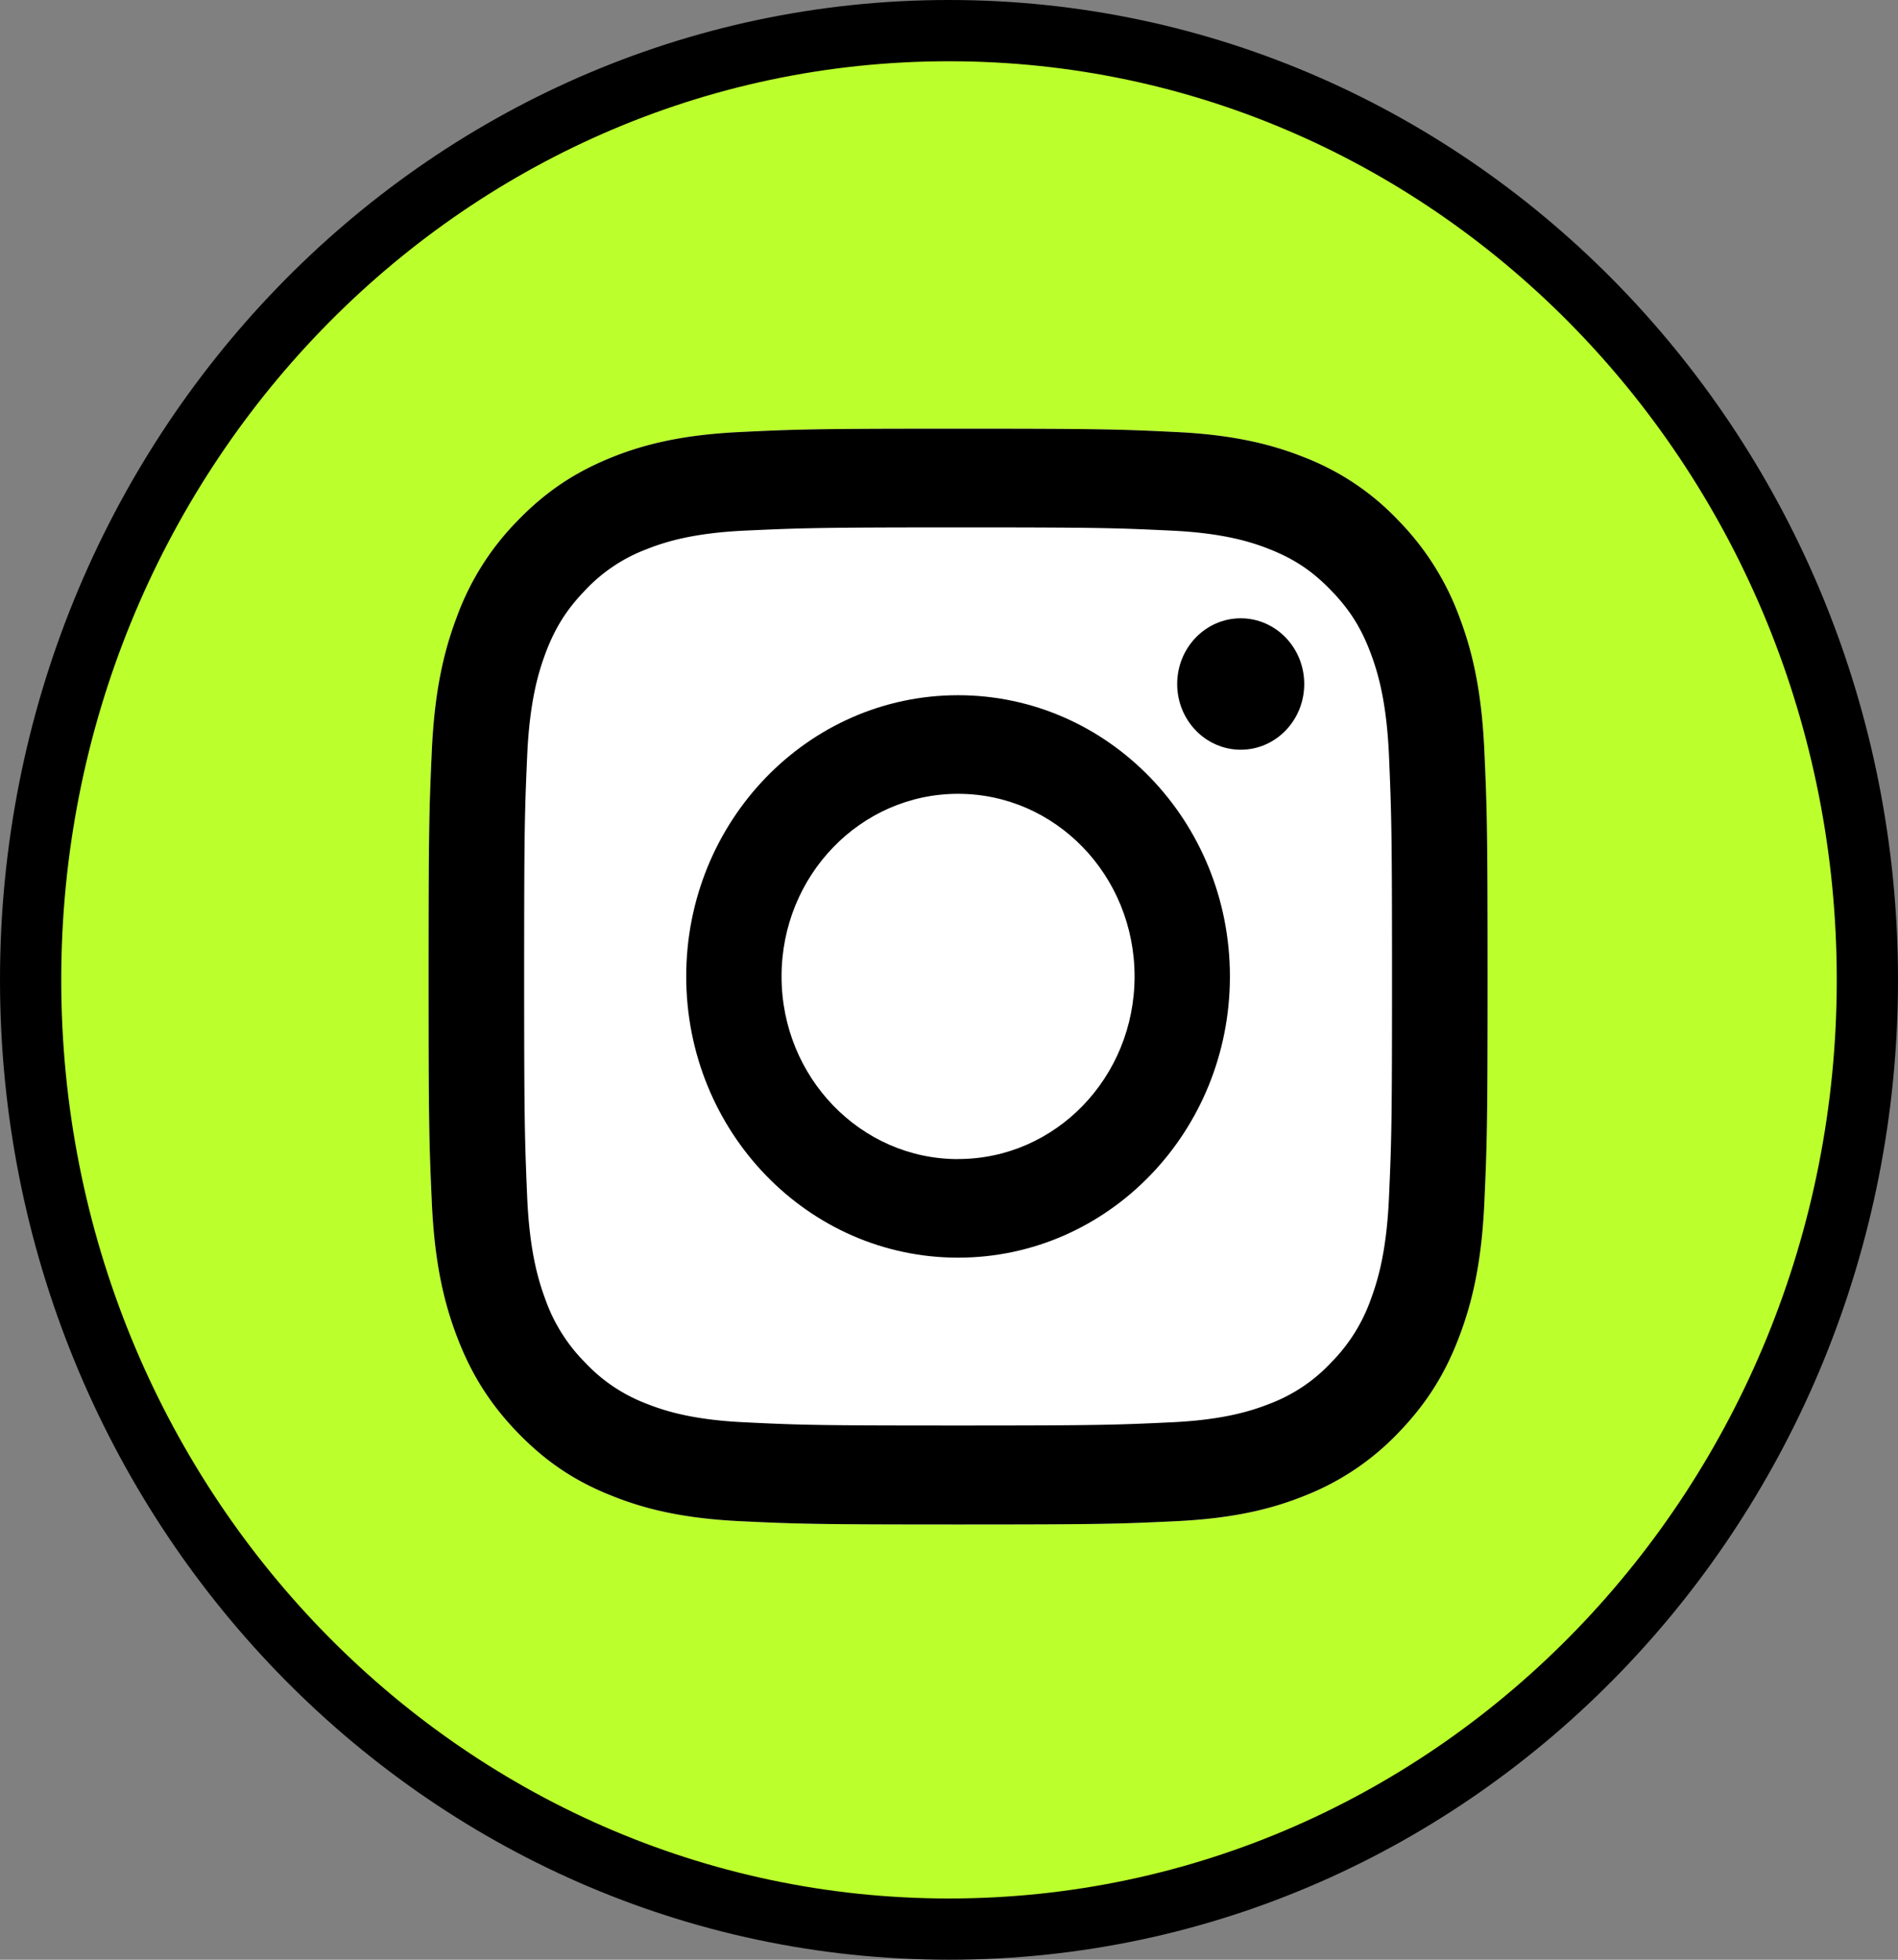 <svg width="31" height="32" fill="none" xmlns="http://www.w3.org/2000/svg"><rect width="100%" height="100%" fill="#808080" stroke="none"/><path d="M15.5 31.5c8.3 0 15-6.956 15-15.5S23.8.5 15.5.5.5 7.456.5 16s6.7 15.5 15 15.5z" fill="#BBFF2C" stroke="#000"/><path d="M15.648 7c-2.347 0-2.642.01-3.564.055-.92.044-1.548.193-2.1.416-.567.23-1.05.535-1.531 1.032a4.38 4.38 0 00-.997 1.585c-.214.568-.36 1.218-.403 2.171C7.01 13.213 7 13.518 7 15.947c0 2.428.01 2.733.053 3.687.043.951.187 1.601.403 2.172.221.587.516 1.086.997 1.585.48.496.962.804 1.532 1.03.549.222 1.178.373 2.1.418.92.044 1.216.054 3.563.054 2.348 0 2.643-.01 3.565-.054.92-.045 1.548-.194 2.1-.417a4.266 4.266 0 001.531-1.031c.48-.497.777-.996.997-1.585.214-.568.36-1.219.403-2.172.043-.954.053-1.259.053-3.687 0-2.429-.01-2.734-.053-3.688-.043-.95-.187-1.601-.403-2.171a4.444 4.444 0 00-.997-1.585 4.204 4.204 0 00-1.532-1.032c-.549-.22-1.178-.372-2.1-.416C18.293 7.01 17.997 7 15.649 7z" fill="#fff"/><path d="M15.648 8.612c2.31 0 2.582.009 3.494.053.842.04 1.3.185 1.605.307.403.162.692.356.995.67.303.313.49.61.647 1.028.118.316.258.79.297 1.661.04.943.05 1.227.05 3.614 0 2.386-.008 2.67-.05 3.613-.039.872-.18 1.345-.297 1.66a2.786 2.786 0 01-.647 1.03 2.66 2.66 0 01-.995.67c-.305.121-.763.266-1.605.306-.912.043-1.184.053-3.494.053-2.309 0-2.581-.008-3.493-.053-.842-.04-1.3-.185-1.605-.307a2.675 2.675 0 01-.995-.67 2.77 2.77 0 01-.647-1.028c-.118-.316-.258-.79-.297-1.66-.04-.944-.05-1.228-.05-3.614 0-2.387.008-2.671.05-3.614.039-.871.18-1.345.297-1.66.157-.417.344-.716.647-1.03a2.66 2.66 0 01.995-.669c.305-.122.763-.267 1.605-.307.912-.042 1.186-.053 3.493-.053zm0-1.612c-2.347 0-2.642.01-3.564.055-.92.044-1.548.193-2.1.416-.567.23-1.05.535-1.531 1.032a4.38 4.38 0 00-.997 1.585c-.214.568-.36 1.218-.403 2.171C7.01 13.213 7 13.518 7 15.947c0 2.428.01 2.733.053 3.687.043.951.187 1.601.403 2.172.221.587.516 1.086.997 1.585.48.496.962.804 1.532 1.03.549.222 1.178.373 2.1.418.92.044 1.216.054 3.563.054 2.348 0 2.643-.01 3.565-.054.92-.045 1.548-.194 2.1-.417a4.266 4.266 0 001.531-1.031c.48-.497.777-.996.997-1.585.214-.568.36-1.219.403-2.172.043-.954.053-1.259.053-3.687 0-2.429-.01-2.734-.053-3.688-.043-.95-.187-1.601-.403-2.171a4.444 4.444 0 00-.997-1.585 4.204 4.204 0 00-1.532-1.032c-.549-.22-1.178-.372-2.1-.416C18.293 7.01 17.997 7 15.649 7z" fill="#000"/><path d="M15.648 11.352c-2.451 0-4.44 2.056-4.44 4.592 0 2.536 1.989 4.592 4.44 4.592 2.452 0 4.44-2.056 4.44-4.592 0-2.536-1.988-4.592-4.44-4.592zm0 7.575c-1.59 0-2.883-1.335-2.883-2.983 0-1.648 1.29-2.982 2.883-2.982s2.883 1.334 2.883 2.982c0 1.648-1.29 2.982-2.883 2.982zm4.617-6.685c.573 0 1.037-.48 1.037-1.073s-.464-1.073-1.037-1.073-1.038.48-1.038 1.073.465 1.073 1.038 1.073z" fill="#000"/></svg>